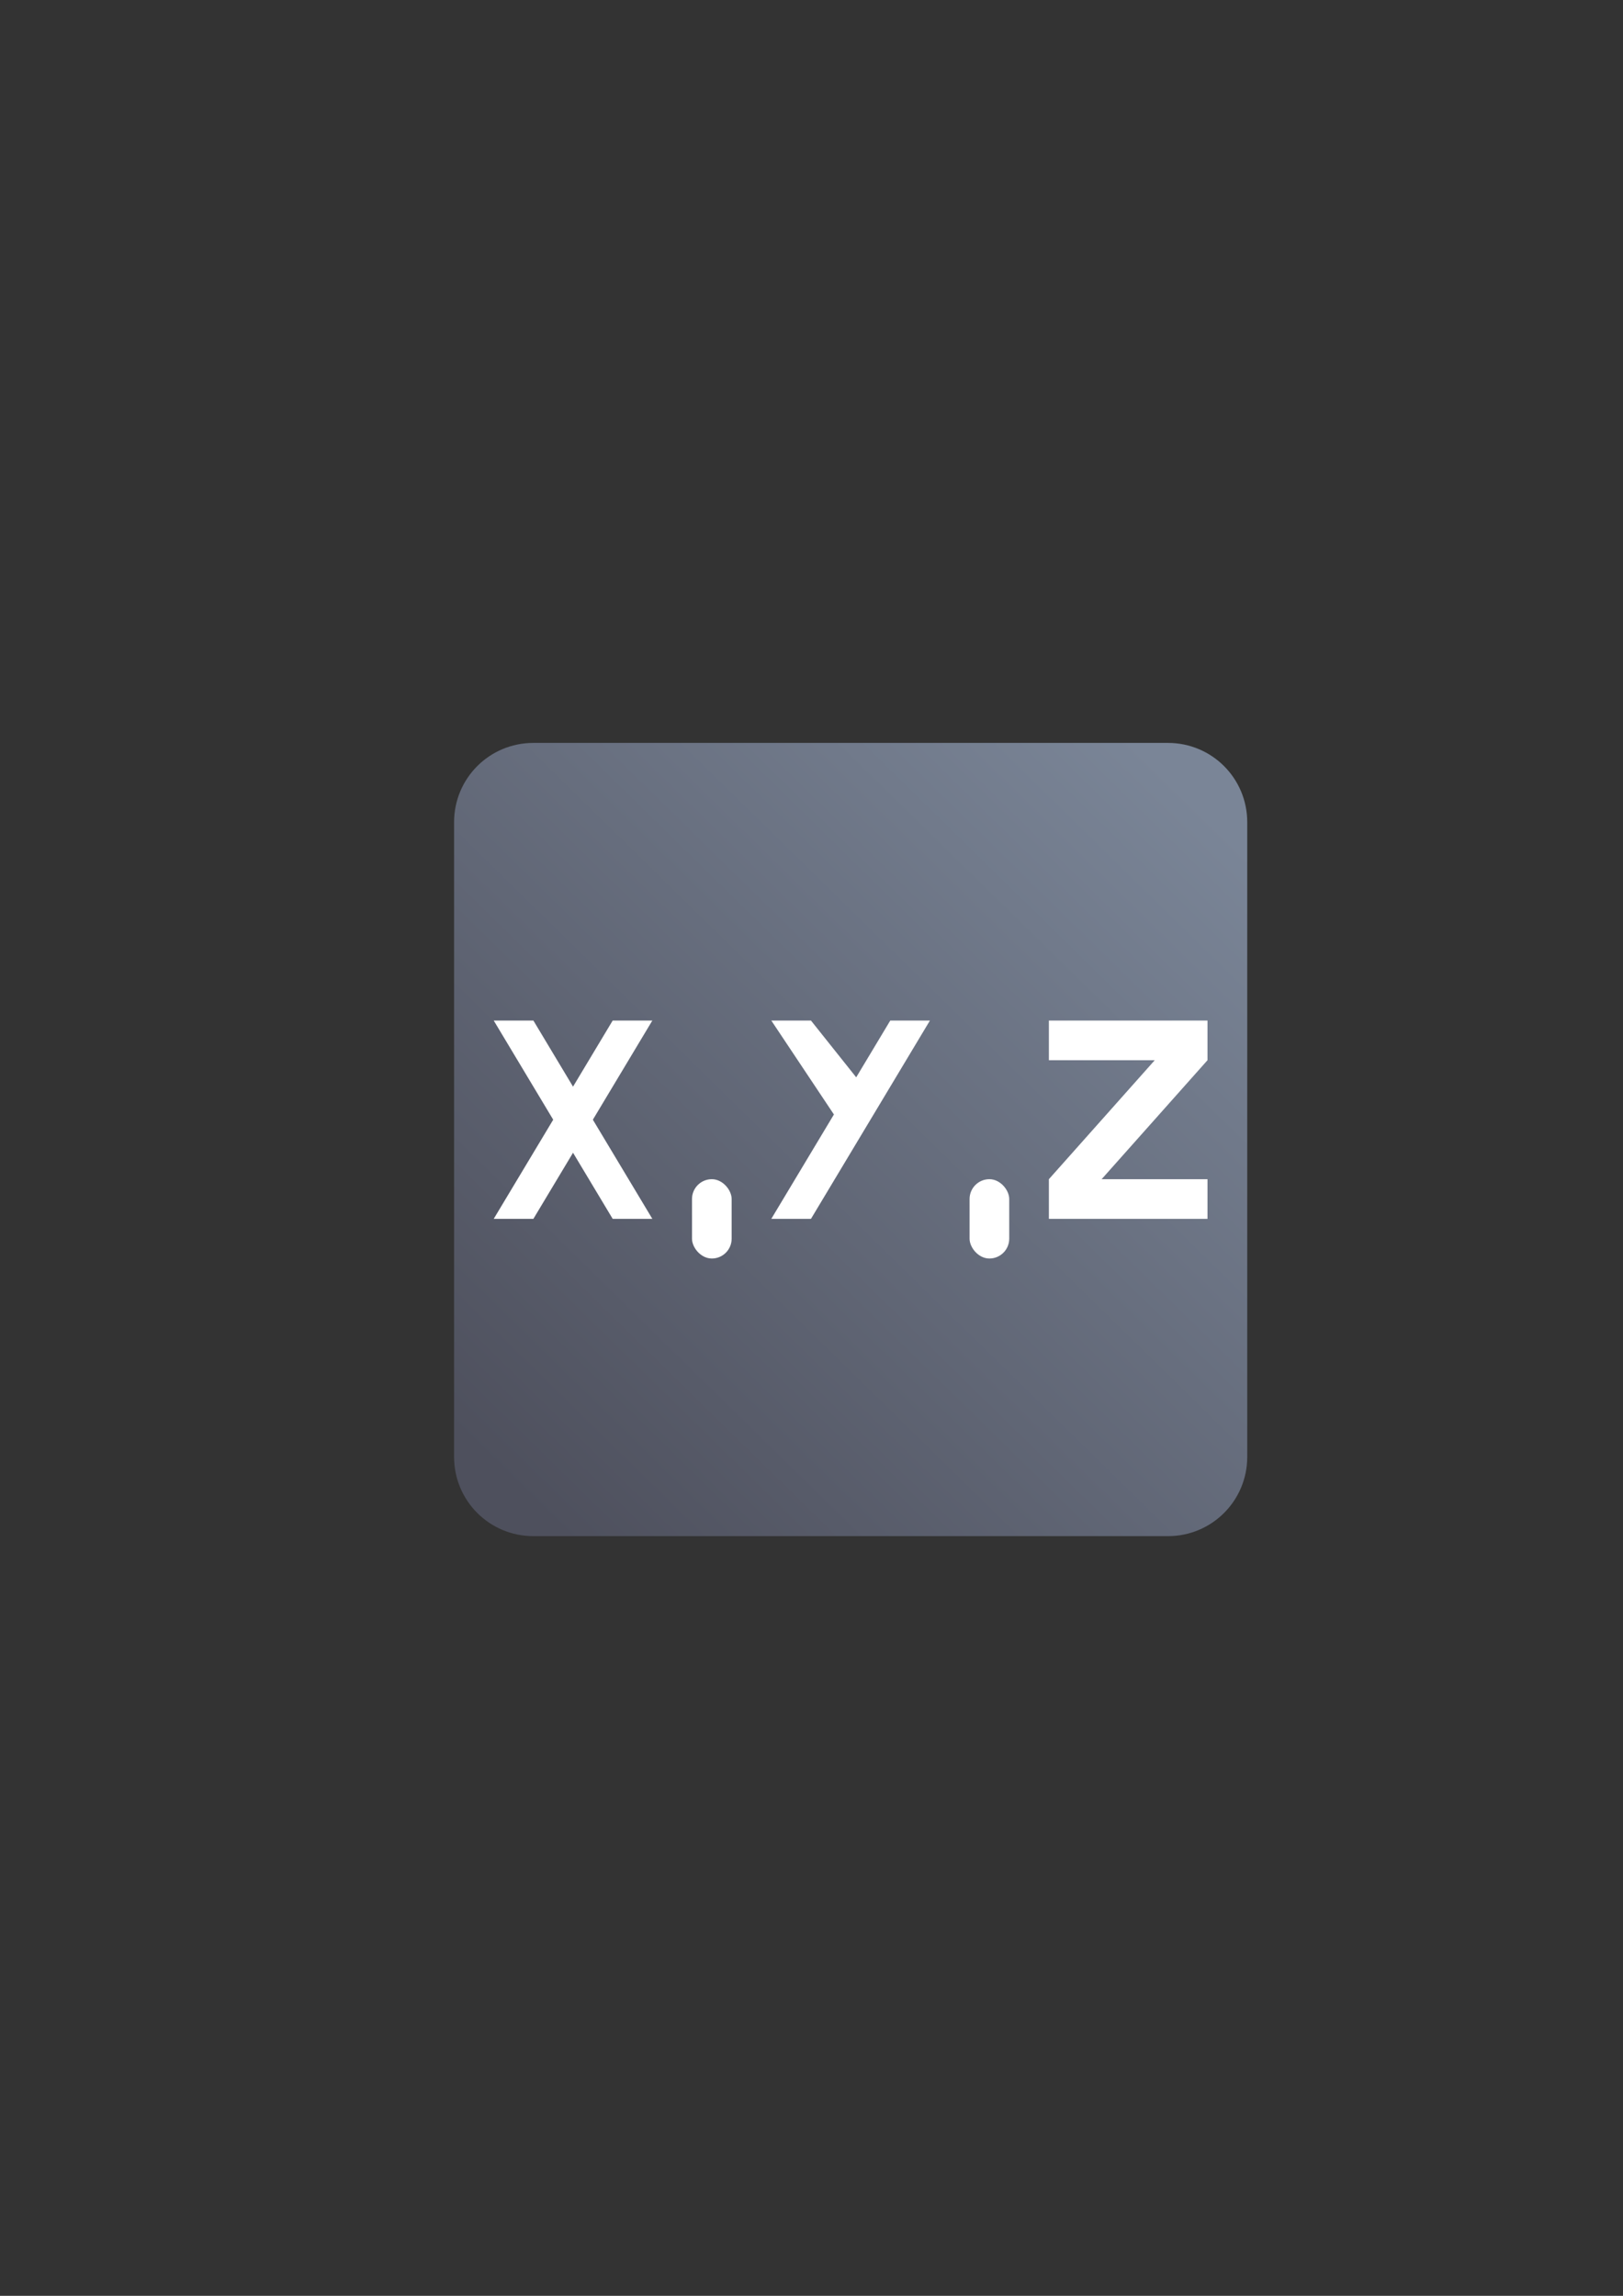 <?xml version="1.0" encoding="UTF-8" standalone="no"?>
<!-- Created with Inkscape (http://www.inkscape.org/) -->

<svg
   xmlns:dc="http://purl.org/dc/elements/1.1/"
   xmlns:cc="http://creativecommons.org/ns#"
   xmlns:rdf="http://www.w3.org/1999/02/22-rdf-syntax-ns#"
   xmlns:svg="http://www.w3.org/2000/svg"
   xmlns="http://www.w3.org/2000/svg"
   xmlns:xlink="http://www.w3.org/1999/xlink"
   xmlns:sodipodi="http://sodipodi.sourceforge.net/DTD/sodipodi-0.dtd"
   xmlns:inkscape="http://www.inkscape.org/namespaces/inkscape"
   width="210mm"
   height="297mm"
   viewBox="0 0 744.094 1052.362"
   id="svg2"
   version="1.1"
   inkscape:version="0.91 r13725"
   inkscape:export-xdpi="4.9499998"
   inkscape:export-ydpi="4.9499998"
   sodipodi:docname="variable.svg"
   inkscape:export-filename="C:\Users\johannes\Documents\Arbeit\RRZE\github3\bicons\22x22\emblems\variable.png">
  <rect x="0" y="0" width="744.094" height="1052.362" fill="#333333" stroke="none"/>
  <title
     id="title4156">variable</title>
  <defs
     id="defs4">
    <linearGradient
       id="linearGradient2224">
      <stop
         id="stop2226"
         offset="0"
         style="stop-color:#7c7c7c;stop-opacity:1;" />
      <stop
         id="stop2228"
         offset="1"
         style="stop-color:#b8b8b8;stop-opacity:1;" />
    </linearGradient>
    <linearGradient
       id="linearGradient15218">
      <stop
         id="stop15220"
         offset="0"
         style="stop-color:#eeeeef;stop-opacity:1;" />
      <stop
         id="stop2736"
         offset="0.599"
         style="stop-color:#d3d7cf;stop-opacity:1;" />
      <stop
         id="stop2738"
         offset="0.828"
         style="stop-color:#ffffff;stop-opacity:1;" />
      <stop
         id="stop15222"
         offset="1"
         style="stop-color:#d3d7cf;stop-opacity:1;" />
    </linearGradient>
    <pattern
       y="0"
       x="0"
       height="6"
       width="6"
       patternUnits="userSpaceOnUse"
       id="EMFhbasepattern" />
    <pattern
       y="0"
       x="0"
       height="6"
       width="6"
       patternUnits="userSpaceOnUse"
       id="EMFhbasepattern-5" />
    <linearGradient
       inkscape:collect="always"
       xlink:href="#linearGradient4155"
       id="linearGradient4161"
       x1="557"
       y1="344.362"
       x2="215"
       y2="693.362"
       gradientUnits="userSpaceOnUse"
       gradientTransform="matrix(0.909,0,0,0.909,-406.551,219.516)" />
    <linearGradient
       inkscape:collect="always"
       id="linearGradient4155">
      <stop
         style="stop-color:#7a8597;stop-opacity:1;"
         offset="0"
         id="stop4157" />
      <stop
         style="stop-color:#4e505d;stop-opacity:1"
         offset="1"
         id="stop4159" />
    </linearGradient>
  </defs>
  <sodipodi:namedview
     id="base"
     pagecolor="#ffffff"
     bordercolor="#666666"
     borderopacity="1.0"
     inkscape:pageopacity="0.0"
     inkscape:pageshadow="2"
     inkscape:zoom="0.5"
     inkscape:cx="130.77989"
     inkscape:cy="415.66074"
     inkscape:document-units="px"
     inkscape:current-layer="layer1"
     showgrid="false"
     showguides="true"
     inkscape:guide-bbox="true"
     inkscape:window-width="1366"
     inkscape:window-height="721"
     inkscape:window-x="-4"
     inkscape:window-y="-4"
     inkscape:window-maximized="1"
     inkscape:snap-bbox="true"
     inkscape:bbox-paths="true"
     inkscape:bbox-nodes="true"
     inkscape:snap-nodes="false">
    <sodipodi:guide
       position="560,730"
       orientation="0,1"
       id="guide3338" />
    <sodipodi:guide
       position="560,330"
       orientation="0,1"
       id="guide3340" />
    <sodipodi:guide
       position="190,475"
       orientation="1,0"
       id="guide3344" />
    <sodipodi:guide
       position="590,451"
       orientation="1,0"
       id="guide3346" />
    <inkscape:grid
       type="xygrid"
       id="grid3440" />
  </sodipodi:namedview>
  <g
     inkscape:label="Ebene 1"
     inkscape:groupmode="layer"
     id="layer1">
    <g
       id="g4226"
       transform="translate(442,-172)">
      <rect
         y="494.362"
         x="-252"
         height="400"
         width="400"
         id="rect4160"
         style="opacity:1;fill:none;fill-opacity:1;stroke:none;stroke-width:23;stroke-linecap:butt;stroke-linejoin:round;stroke-miterlimit:4;stroke-dasharray:none;stroke-opacity:1" />
      <path
         sodipodi:nodetypes="sssssssss"
         inkscape:connector-curvature="0"
         id="rect4149"
         d="m -197.457,512.542 c -20.146,0 -36.364,16.217 -36.364,36.36 l 0,290.88 c 0,20.143 16.218,36.36 36.364,36.36 l 290.913,0 c 20.146,0 36.364,-16.217 36.364,-36.36 l 0,-290.88 c 0,-20.143 -16.218,-36.36 -36.364,-36.36 z"
         style="color:#252525;clip-rule:nonzero;display:inline;overflow:visible;visibility:visible;opacity:1;isolation:auto;mix-blend-mode:normal;color-interpolation:sRGB;color-interpolation-filters:linearRGB;solid-color:#252525;solid-opacity:1;fill:url(#linearGradient4161);fill-opacity:1;fill-rule:nonzero;stroke:none;stroke-width:23;stroke-linecap:butt;stroke-linejoin:round;stroke-miterlimit:4;stroke-dasharray:none;stroke-dashoffset:0;stroke-opacity:1;color-rendering:auto;image-rendering:auto;shape-rendering:auto;text-rendering:auto;enable-background:accumulate" />
      <g
         transform="translate(-252.001,-139.82)"
         id="g5637">
        <path
           style="fill:#ffffff;fill-rule:evenodd;stroke:none;stroke-width:1px;stroke-linecap:butt;stroke-linejoin:miter;stroke-opacity:1"
           d="m 36.36,779.622 54.54,90.9 18.18,0 -54.54,-90.9 z"
           id="path5619"
           inkscape:connector-curvature="0" />
        <path
           inkscape:connector-curvature="0"
           id="path5621"
           d="m 36.36,870.522 54.54,-90.9 18.18,0 -54.54,90.9 z"
           style="fill:#ffffff;fill-rule:evenodd;stroke:none;stroke-width:1px;stroke-linecap:butt;stroke-linejoin:miter;stroke-opacity:1" />
        <path
           style="fill:#ffffff;fill-rule:evenodd;stroke:none;stroke-width:1px;stroke-linecap:butt;stroke-linejoin:miter;stroke-opacity:1"
           d="M 236.341,779.622 181.8,870.522 l -18.18,0 28.705,-47.842 -28.705,-43.059 18.18,0 20.744,26.027 15.617,-26.027 18.18,0 z"
           id="path5623"
           inkscape:connector-curvature="0" />
        <path
           style="fill:#ffffff;fill-rule:evenodd;stroke:none;stroke-width:1px;stroke-linecap:butt;stroke-linejoin:miter;stroke-opacity:1"
           d="m 363.6,779.622 0,18.18 -48.54,54.54 48.54,0 0,18.18 -72.72,0 0,-18.18 48.54,-54.54 -48.54,0 0,-18.18 z"
           id="path5628"
           inkscape:connector-curvature="0"
           sodipodi:nodetypes="ccccccccccc" />
        <rect
           style="color:#000000;clip-rule:nonzero;display:inline;overflow:visible;visibility:visible;opacity:1;isolation:auto;mix-blend-mode:normal;color-interpolation:sRGB;color-interpolation-filters:linearRGB;solid-color:#000000;solid-opacity:1;fill:#ffffff;fill-opacity:1;fill-rule:nonzero;stroke:none;stroke-width:36;stroke-linecap:round;stroke-linejoin:round;stroke-miterlimit:4;stroke-dasharray:none;stroke-dashoffset:0;stroke-opacity:1;color-rendering:auto;image-rendering:auto;shape-rendering:auto;text-rendering:auto;enable-background:accumulate"
           id="rect5630"
           width="18.18"
           height="36.36"
           x="127.26"
           y="852.342"
           ry="9.09" />
        <rect
           style="color:#000000;clip-rule:nonzero;display:inline;overflow:visible;visibility:visible;opacity:1;isolation:auto;mix-blend-mode:normal;color-interpolation:sRGB;color-interpolation-filters:linearRGB;solid-color:#000000;solid-opacity:1;fill:#ffffff;fill-opacity:1;fill-rule:nonzero;stroke:none;stroke-width:36;stroke-linecap:round;stroke-linejoin:round;stroke-miterlimit:4;stroke-dasharray:none;stroke-dashoffset:0;stroke-opacity:1;color-rendering:auto;image-rendering:auto;shape-rendering:auto;text-rendering:auto;enable-background:accumulate"
           id="rect5635"
           width="18.18"
           height="36.36"
           x="254.52"
           y="852.342"
           ry="9.09" />
      </g>
    </g>
  </g>
</svg>
